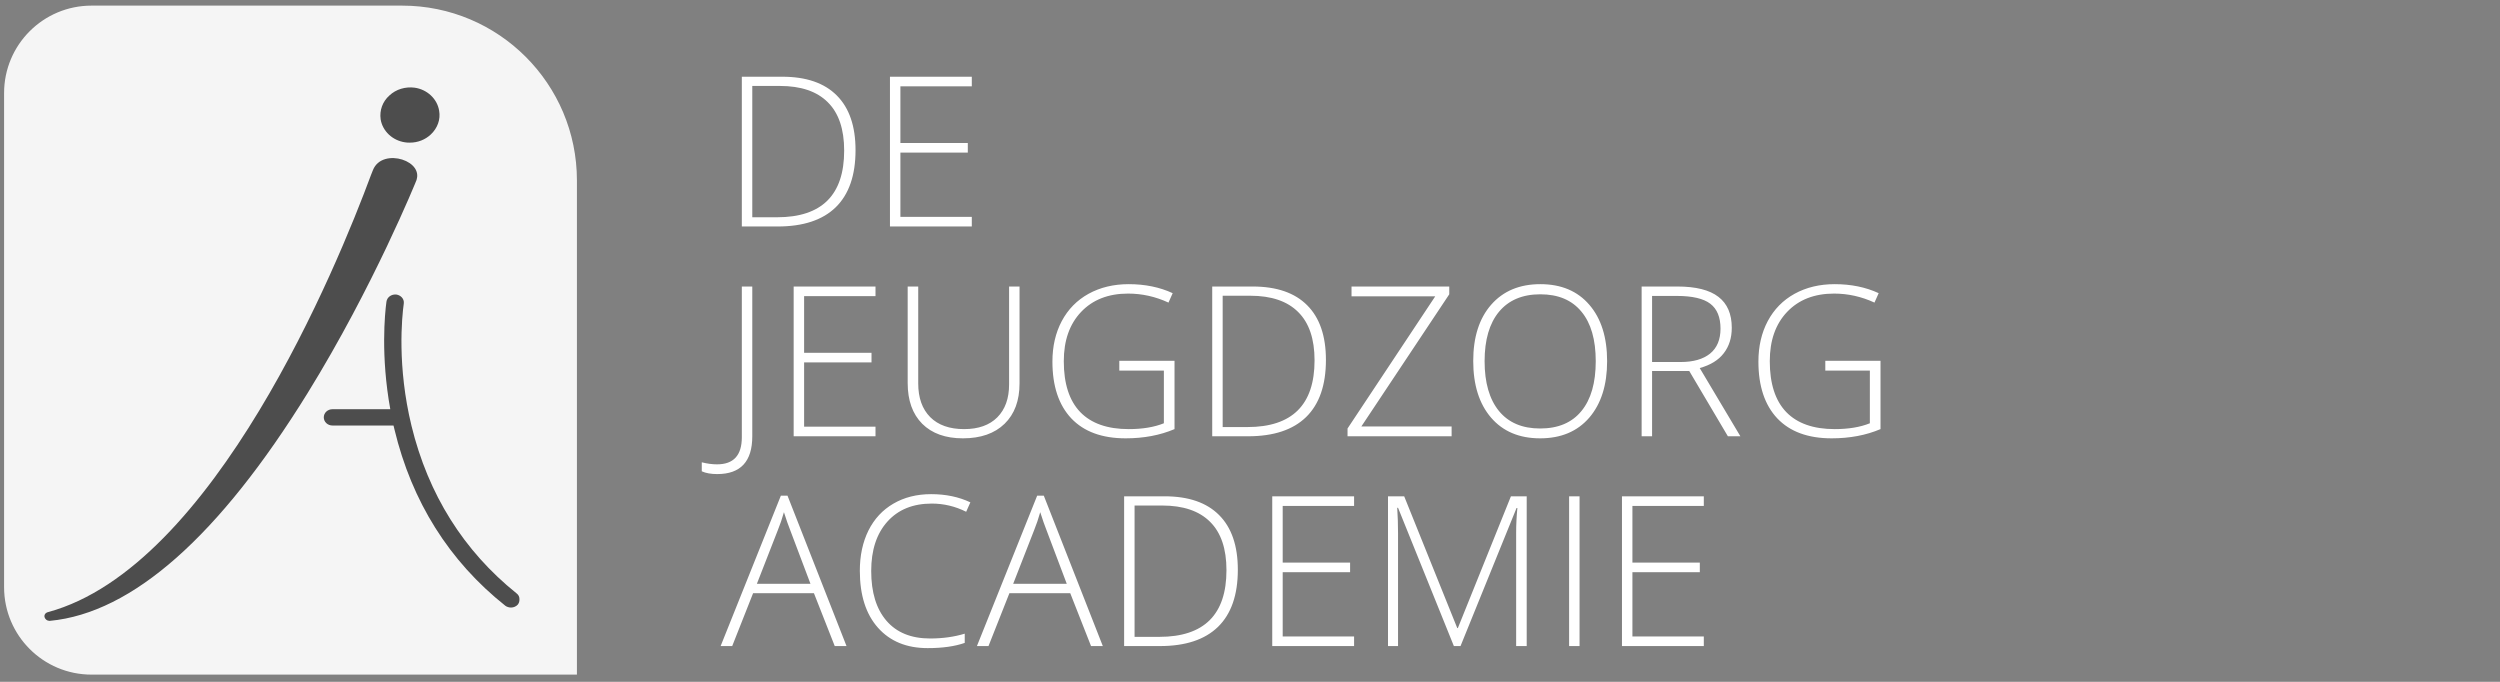 <svg width="286" height="78" viewBox="0 0 286 78" fill="none" xmlns="http://www.w3.org/2000/svg">
<rect x="0" y="0" width="286" height="78" fill="#808080" stroke="none"/>
<path d="M0.468 10.643C0.468 5.12 4.945 0.643 10.468 0.643L46 0.643C57.046 0.643 66 9.597 66 20.643V77.176H10.468C4.945 77.176 0.468 72.699 0.468 67.176L0.468 10.643Z" fill="#F5F5F5"/>
<path d="M97.873 17.18C97.873 20.055 97.119 22.23 95.612 23.707C94.104 25.176 91.889 25.91 88.967 25.91H84.865V8.777H89.494C92.229 8.777 94.307 9.492 95.729 10.922C97.158 12.352 97.873 14.438 97.873 17.18ZM96.573 17.227C96.573 14.773 95.948 12.93 94.698 11.695C93.455 10.453 91.627 9.832 89.213 9.832H86.061V24.855H88.897C94.014 24.855 96.573 22.312 96.573 17.227ZM111.174 25.91H101.811V8.777H111.174V9.879H103.006V16.359H110.717V17.461H103.006V24.809H111.174V25.91ZM82.053 54.234C81.334 54.234 80.744 54.129 80.283 53.918V52.887C80.893 53.043 81.475 53.121 82.029 53.121C83.92 53.121 84.865 52.09 84.865 50.027V32.777H86.061V49.91C86.061 52.793 84.725 54.234 82.053 54.234ZM100.158 49.91H90.795V32.777H100.158V33.879H91.99V40.359H99.701V41.461H91.99V48.809H100.158V49.91ZM116.635 32.777V43.863C116.635 45.832 116.065 47.371 114.924 48.48C113.783 49.59 112.194 50.145 110.155 50.145C108.17 50.145 106.619 49.59 105.502 48.48C104.393 47.363 103.838 45.809 103.838 43.816V32.777H105.045V43.863C105.045 45.512 105.502 46.797 106.416 47.719C107.33 48.633 108.623 49.09 110.295 49.09C111.928 49.09 113.194 48.641 114.092 47.742C114.99 46.836 115.44 45.582 115.44 43.98V32.777H116.635ZM128.049 41.273H134.365V49.09C132.709 49.793 130.846 50.145 128.776 50.145C126.073 50.145 123.998 49.383 122.553 47.859C121.115 46.328 120.397 44.164 120.397 41.367C120.397 39.625 120.752 38.082 121.463 36.738C122.182 35.387 123.205 34.344 124.533 33.609C125.869 32.875 127.401 32.508 129.127 32.508C130.994 32.508 132.67 32.852 134.155 33.539L133.674 34.617C132.19 33.93 130.651 33.586 129.057 33.586C126.799 33.586 125.006 34.285 123.678 35.684C122.358 37.074 121.698 38.953 121.698 41.32C121.698 43.898 122.326 45.84 123.584 47.145C124.842 48.441 126.69 49.09 129.127 49.09C130.705 49.09 132.045 48.867 133.147 48.422V42.398H128.049V41.273ZM151.686 41.18C151.686 44.055 150.932 46.23 149.424 47.707C147.916 49.176 145.701 49.91 142.78 49.91H138.678V32.777H143.307C146.041 32.777 148.119 33.492 149.541 34.922C150.971 36.352 151.686 38.438 151.686 41.18ZM150.385 41.227C150.385 38.773 149.76 36.93 148.51 35.695C147.268 34.453 145.44 33.832 143.026 33.832H139.873V48.855H142.709C147.826 48.855 150.385 46.312 150.385 41.227ZM166.065 49.91H154.158V49.02L164.19 33.902H154.615V32.777H165.795V33.668L155.74 48.785H166.065V49.91ZM183.854 41.32C183.854 44.039 183.174 46.191 181.815 47.777C180.455 49.355 178.58 50.145 176.19 50.145C173.807 50.145 171.936 49.355 170.576 47.777C169.217 46.191 168.537 44.031 168.537 41.297C168.537 38.57 169.221 36.426 170.588 34.863C171.963 33.293 173.838 32.508 176.213 32.508C178.604 32.508 180.475 33.297 181.826 34.875C183.178 36.445 183.854 38.594 183.854 41.32ZM169.838 41.32C169.838 43.773 170.385 45.672 171.479 47.016C172.573 48.352 174.143 49.02 176.19 49.02C178.252 49.02 179.826 48.355 180.912 47.027C182.006 45.699 182.553 43.797 182.553 41.32C182.553 38.852 182.006 36.961 180.912 35.648C179.826 34.328 178.26 33.668 176.213 33.668C174.174 33.668 172.6 34.332 171.49 35.66C170.389 36.988 169.838 38.875 169.838 41.32ZM188.998 42.445V49.91H187.803V32.777H191.881C194.006 32.777 195.576 33.172 196.592 33.961C197.608 34.742 198.115 35.922 198.115 37.5C198.115 38.648 197.811 39.617 197.201 40.406C196.6 41.195 195.682 41.762 194.448 42.105L199.1 49.91H197.67L193.252 42.445H188.998ZM188.998 41.414H192.268C193.713 41.414 194.834 41.094 195.631 40.453C196.428 39.805 196.826 38.852 196.826 37.594C196.826 36.289 196.436 35.34 195.655 34.746C194.873 34.152 193.6 33.855 191.834 33.855H188.998V41.414ZM208.815 41.273H215.131V49.09C213.475 49.793 211.612 50.145 209.541 50.145C206.838 50.145 204.764 49.383 203.319 47.859C201.881 46.328 201.162 44.164 201.162 41.367C201.162 39.625 201.518 38.082 202.229 36.738C202.948 35.387 203.971 34.344 205.299 33.609C206.635 32.875 208.166 32.508 209.893 32.508C211.76 32.508 213.436 32.852 214.92 33.539L214.44 34.617C212.955 33.93 211.416 33.586 209.823 33.586C207.565 33.586 205.772 34.285 204.444 35.684C203.123 37.074 202.463 38.953 202.463 41.32C202.463 43.898 203.092 45.84 204.35 47.145C205.608 48.441 207.455 49.09 209.893 49.09C211.471 49.09 212.811 48.867 213.912 48.422V42.398H208.815V41.273ZM93.115 67.863H86.154L83.764 73.91H82.44L89.33 56.707H90.092L96.842 73.91H95.494L93.115 67.863ZM86.588 66.785H92.717L90.385 60.609C90.19 60.125 89.955 59.453 89.682 58.594C89.471 59.344 89.24 60.023 88.99 60.633L86.588 66.785ZM106.592 57.609C104.444 57.609 102.752 58.297 101.518 59.672C100.283 61.047 99.666 62.93 99.666 65.32C99.666 67.766 100.248 69.664 101.412 71.016C102.576 72.367 104.24 73.043 106.405 73.043C107.842 73.043 109.162 72.859 110.365 72.492V73.547C109.233 73.945 107.819 74.144 106.123 74.144C103.717 74.144 101.823 73.367 100.44 71.812C99.057 70.258 98.365 68.086 98.365 65.297C98.365 63.555 98.694 62.02 99.35 60.691C100.014 59.363 100.963 58.34 102.198 57.621C103.44 56.895 104.881 56.531 106.522 56.531C108.194 56.531 109.69 56.844 111.01 57.469L110.53 58.547C109.28 57.922 107.967 57.609 106.592 57.609ZM122.436 67.863H115.475L113.084 73.91H111.76L118.651 56.707H119.412L126.162 73.91H124.815L122.436 67.863ZM115.908 66.785H122.037L119.705 60.609C119.51 60.125 119.276 59.453 119.002 58.594C118.791 59.344 118.561 60.023 118.311 60.633L115.908 66.785ZM141.608 65.18C141.608 68.055 140.854 70.231 139.346 71.707C137.838 73.176 135.623 73.91 132.701 73.91H128.6V56.777H133.229C135.963 56.777 138.041 57.492 139.463 58.922C140.893 60.352 141.608 62.438 141.608 65.18ZM140.307 65.227C140.307 62.773 139.682 60.93 138.432 59.695C137.19 58.453 135.362 57.832 132.948 57.832H129.795V72.856H132.631C137.748 72.856 140.307 70.312 140.307 65.227ZM154.908 73.91H145.545V56.777H154.908V57.879H146.74V64.359H154.451V65.461H146.74V72.809H154.908V73.91ZM166.323 73.91L159.936 58.09H159.842C159.905 59.059 159.936 60.051 159.936 61.066V73.91H158.787V56.777H160.639L166.709 71.848H166.78L172.85 56.777H174.655V73.91H173.448V60.926C173.448 60.02 173.494 59.082 173.588 58.113H173.494L167.084 73.91H166.323ZM179.506 73.91V56.777H180.701V73.91H179.506ZM194.916 73.91H185.553V56.777H194.916V57.879H186.748V64.359H194.459V65.461H186.748V72.809H194.916V73.91Z" fill="white"/>
<path d="M44.539 10.93C45.311 10.205 46.377 9.894 47.443 10.032C48.876 10.239 50.016 11.31 50.236 12.657C50.42 13.658 50.053 14.66 49.281 15.385C48.656 15.972 47.81 16.318 46.892 16.318C46.708 16.318 46.524 16.318 46.34 16.283C44.907 16.076 43.767 15.005 43.547 13.658C43.4 12.622 43.767 11.621 44.539 10.93ZM5.723 71.024C5.686 71.024 5.686 71.024 5.65 71.024C5.392 71.024 5.172 70.852 5.098 70.61C5.025 70.333 5.209 70.092 5.503 70.023C24.469 64.877 38.584 30.443 42.444 20.013C42.554 19.737 42.628 19.53 42.664 19.461C43.216 18.079 44.796 17.872 46.009 18.252C47.296 18.666 47.958 19.599 47.663 20.531V20.566C47.627 20.669 42.738 32.757 35.203 44.949C25.058 61.354 15.133 70.126 5.723 71.024ZM59.242 69.159C59.058 69.366 58.764 69.504 58.47 69.504C58.25 69.504 57.992 69.436 57.809 69.297C51.376 64.186 47.112 57.382 45.127 49.128C45.09 48.99 45.054 48.817 45.017 48.679H38.033C37.482 48.679 37.041 48.264 37.041 47.746C37.041 47.228 37.482 46.814 38.033 46.814H44.649C43.547 40.735 44.024 35.866 44.208 34.519C44.282 34.001 44.76 33.655 45.311 33.69C45.862 33.759 46.267 34.208 46.193 34.726C45.973 36.28 45.421 41.91 47.075 48.713C48.987 56.553 53.03 63.012 59.095 67.881C59.316 68.054 59.426 68.261 59.426 68.537C59.426 68.814 59.389 68.952 59.242 69.159Z" fill="#4D4D4D"/>
</svg>
